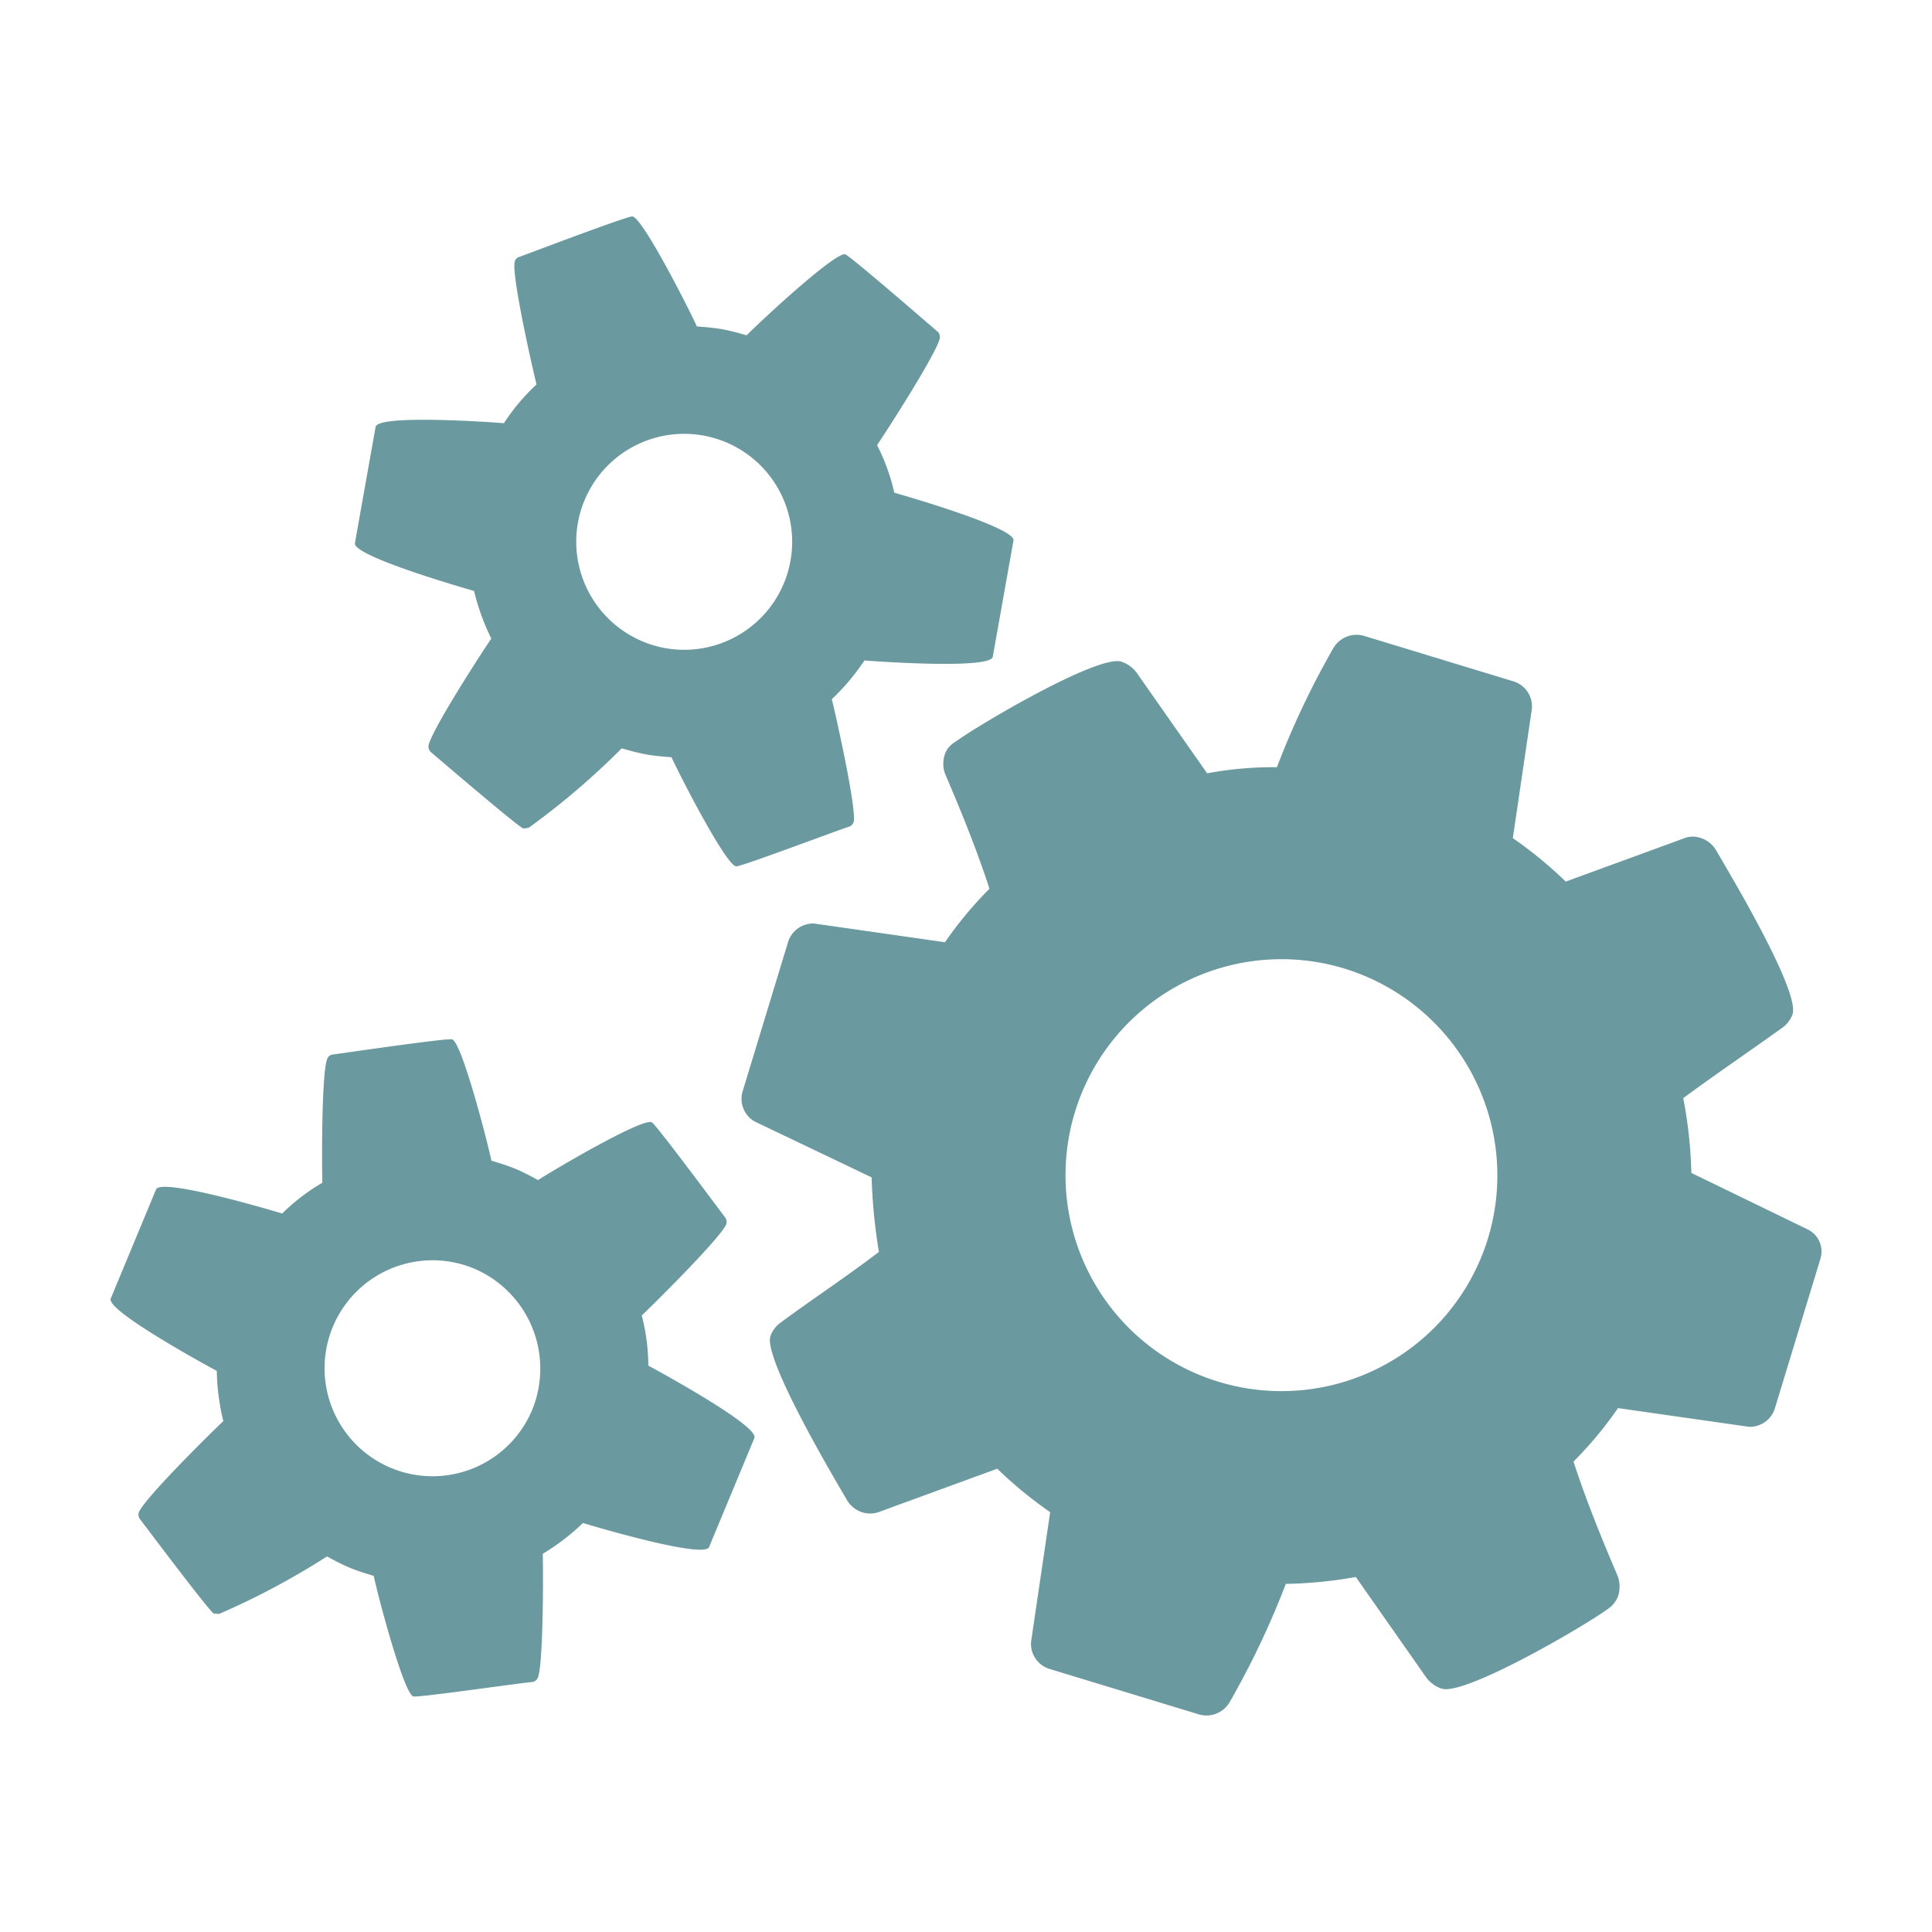 <svg id="Layer_1" data-name="Layer 1" xmlns="http://www.w3.org/2000/svg" viewBox="0 0 200 200">
  <title>ico_roboadvisory</title>
  <path fill="#6a999f" d="M49.076,61.174a23.519,23.519,0,0,0,1.784,4.93c-1.081,1.583-6.223,9.537-6.499,11.085a.756.756,0,0,0,.236.663c.924.785,9.16,7.841,9.59,7.917l.546-.08a78.534,78.534,0,0,0,9.625-8.22c.844.239,1.689.478,2.549.631s1.735.221,2.61.288C70.147,79.83,75.08,89.49,76.197,89.689c.43.077,10.61-3.787,11.733-4.12a.756.756,0,0,0,.451-.54c.26-1.462-1.804-10.788-2.272-12.646a23.511,23.511,0,0,0,3.376-4.011c1.75.135,13.055.907,13.285-.383l2.144-12.037c.23-1.29-10.647-4.469-12.336-4.946a21.139,21.139,0,0,0-1.784-4.931c1.081-1.583,6.238-9.623,6.498-11.084a.756.756,0,0,0-.236-.663c-.924-.785-9.144-7.926-9.574-8.003-1.117-.199-9.097,7.25-10.187,8.386-.844-.239-1.689-.478-2.549-.631s-1.735-.221-2.61-.288c-.631-1.442-5.548-11.188-6.665-11.387-.43-.077-10.61,3.787-11.749,4.205a.657.657,0,0,0-.451.54c-.276,1.547,1.804,10.788,2.272,12.646a21.134,21.134,0,0,0-3.376,4.011c-1.75-.135-13.055-.907-13.285.383L36.74,56.228C36.51,57.518,47.387,60.696,49.076,61.174Zm10.746-7.045a11.178,11.178,0,1,1,9.045,12.965A11.2,11.2,0,0,1,59.822,54.129Z"/>
  <path fill="#6a999f" d="M187.176,127.291l-12.089-5.871a46.426,46.426,0,0,0-.839-7.741c3.415-2.521,6.863-4.849,10.252-7.285a2.979,2.979,0,0,0,1.068-1.411c.738-2.423-6.4-14.363-7.961-17.029a2.82,2.82,0,0,0-1.551-1.204,2.515,2.515,0,0,0-1.849.078l-12.122,4.434a43.001,43.001,0,0,0-5.478-4.497l1.97-13.369a2.709,2.709,0,0,0-1.871-2.851l-15.54-4.73a2.782,2.782,0,0,0-3.116,1.242,87.225,87.225,0,0,0-5.864,12.365,37.339,37.339,0,0,0-7.222.631l-7.319-10.443a3.291,3.291,0,0,0-1.576-1.12c-2.423-.738-14.883,6.607-17.241,8.354A2.307,2.307,0,0,0,97.76,78.256a3.019,3.019,0,0,0,.076,1.85c1.707,3.988,3.273,7.843,4.595,11.897a39.703,39.703,0,0,0-4.606,5.536l-13.56-1.937A2.722,2.722,0,0,0,81.58,97.523l-4.705,15.456a2.706,2.706,0,0,0,1.242,3.116l12.115,5.787a56.349,56.349,0,0,0,.755,7.715c-3.331,2.547-6.753,4.791-10.168,7.311a2.98,2.98,0,0,0-1.068,1.411c-.712,2.34,6.4,14.363,7.962,17.029a2.82,2.82,0,0,0,1.551,1.204,2.668,2.668,0,0,0,1.849-.078l12.122-4.434a43.002,43.002,0,0,0,5.478,4.497l-1.97,13.369a2.709,2.709,0,0,0,1.871,2.851l15.54,4.73a2.782,2.782,0,0,0,3.116-1.242,87.701,87.701,0,0,0,5.838-12.282,45.412,45.412,0,0,0,7.247-.714l7.319,10.443a3.291,3.291,0,0,0,1.576,1.12c2.423.738,14.858-6.524,17.215-8.271a2.67,2.67,0,0,0,1.093-1.492,3.252,3.252,0,0,0-.075-1.85c-1.707-3.988-3.273-7.843-4.595-11.897a39.711,39.711,0,0,0,4.606-5.536l13.56,1.937a2.722,2.722,0,0,0,2.684-1.921l4.705-15.456A2.54,2.54,0,0,0,187.176,127.291Zm-33.129.871A22.357,22.357,0,1,1,139.17,100.264,22.401,22.401,0,0,1,154.047,128.162Z"/>
  <path fill="#6a999f" d="M67.113,141.37a21.134,21.134,0,0,0-.678-5.199c1.397-1.312,8.168-8.05,8.737-9.421a.756.756,0,0,0-.088-.698c-.733-.966-7.219-9.713-7.622-9.88-1.048-.435-10.447,5.116-11.756,5.99-.773-.415-1.546-.831-2.352-1.166s-1.647-.59-2.486-.844c-.305-1.544-3.003-12.121-4.051-12.557-.403-.168-11.177,1.409-12.379,1.571a.657.657,0,0,0-.557.43c-.603,1.452-.566,10.923-.51,12.839a21.146,21.146,0,0,0-4.162,3.189c-1.68-.509-12.552-3.703-13.055-2.492l-4.69,11.291c-.503,1.21,9.432,6.661,10.978,7.492a23.525,23.525,0,0,0,.678,5.199c-1.397,1.312-8.134,7.97-8.737,9.421a.756.756,0,0,0,.088.698c.733.966,7.252,9.632,7.655,9.8l.551.04a78.549,78.549,0,0,0,11.172-5.95c.773.415,1.546.831,2.353,1.166s1.646.59,2.486.844c.305,1.544,3.037,12.041,4.085,12.476.403.168,11.177-1.409,12.346-1.491a.756.756,0,0,0,.557-.43c.57-1.371.566-10.923.51-12.839a23.514,23.514,0,0,0,4.162-3.188c1.68.509,12.552,3.703,13.055,2.492l4.69-11.291C78.594,147.651,68.66,142.201,67.113,141.37ZM55.1,145.93a11.178,11.178,0,1,1-6.035-14.611A11.257,11.257,0,0,1,55.1,145.93Z"/>
</svg>
